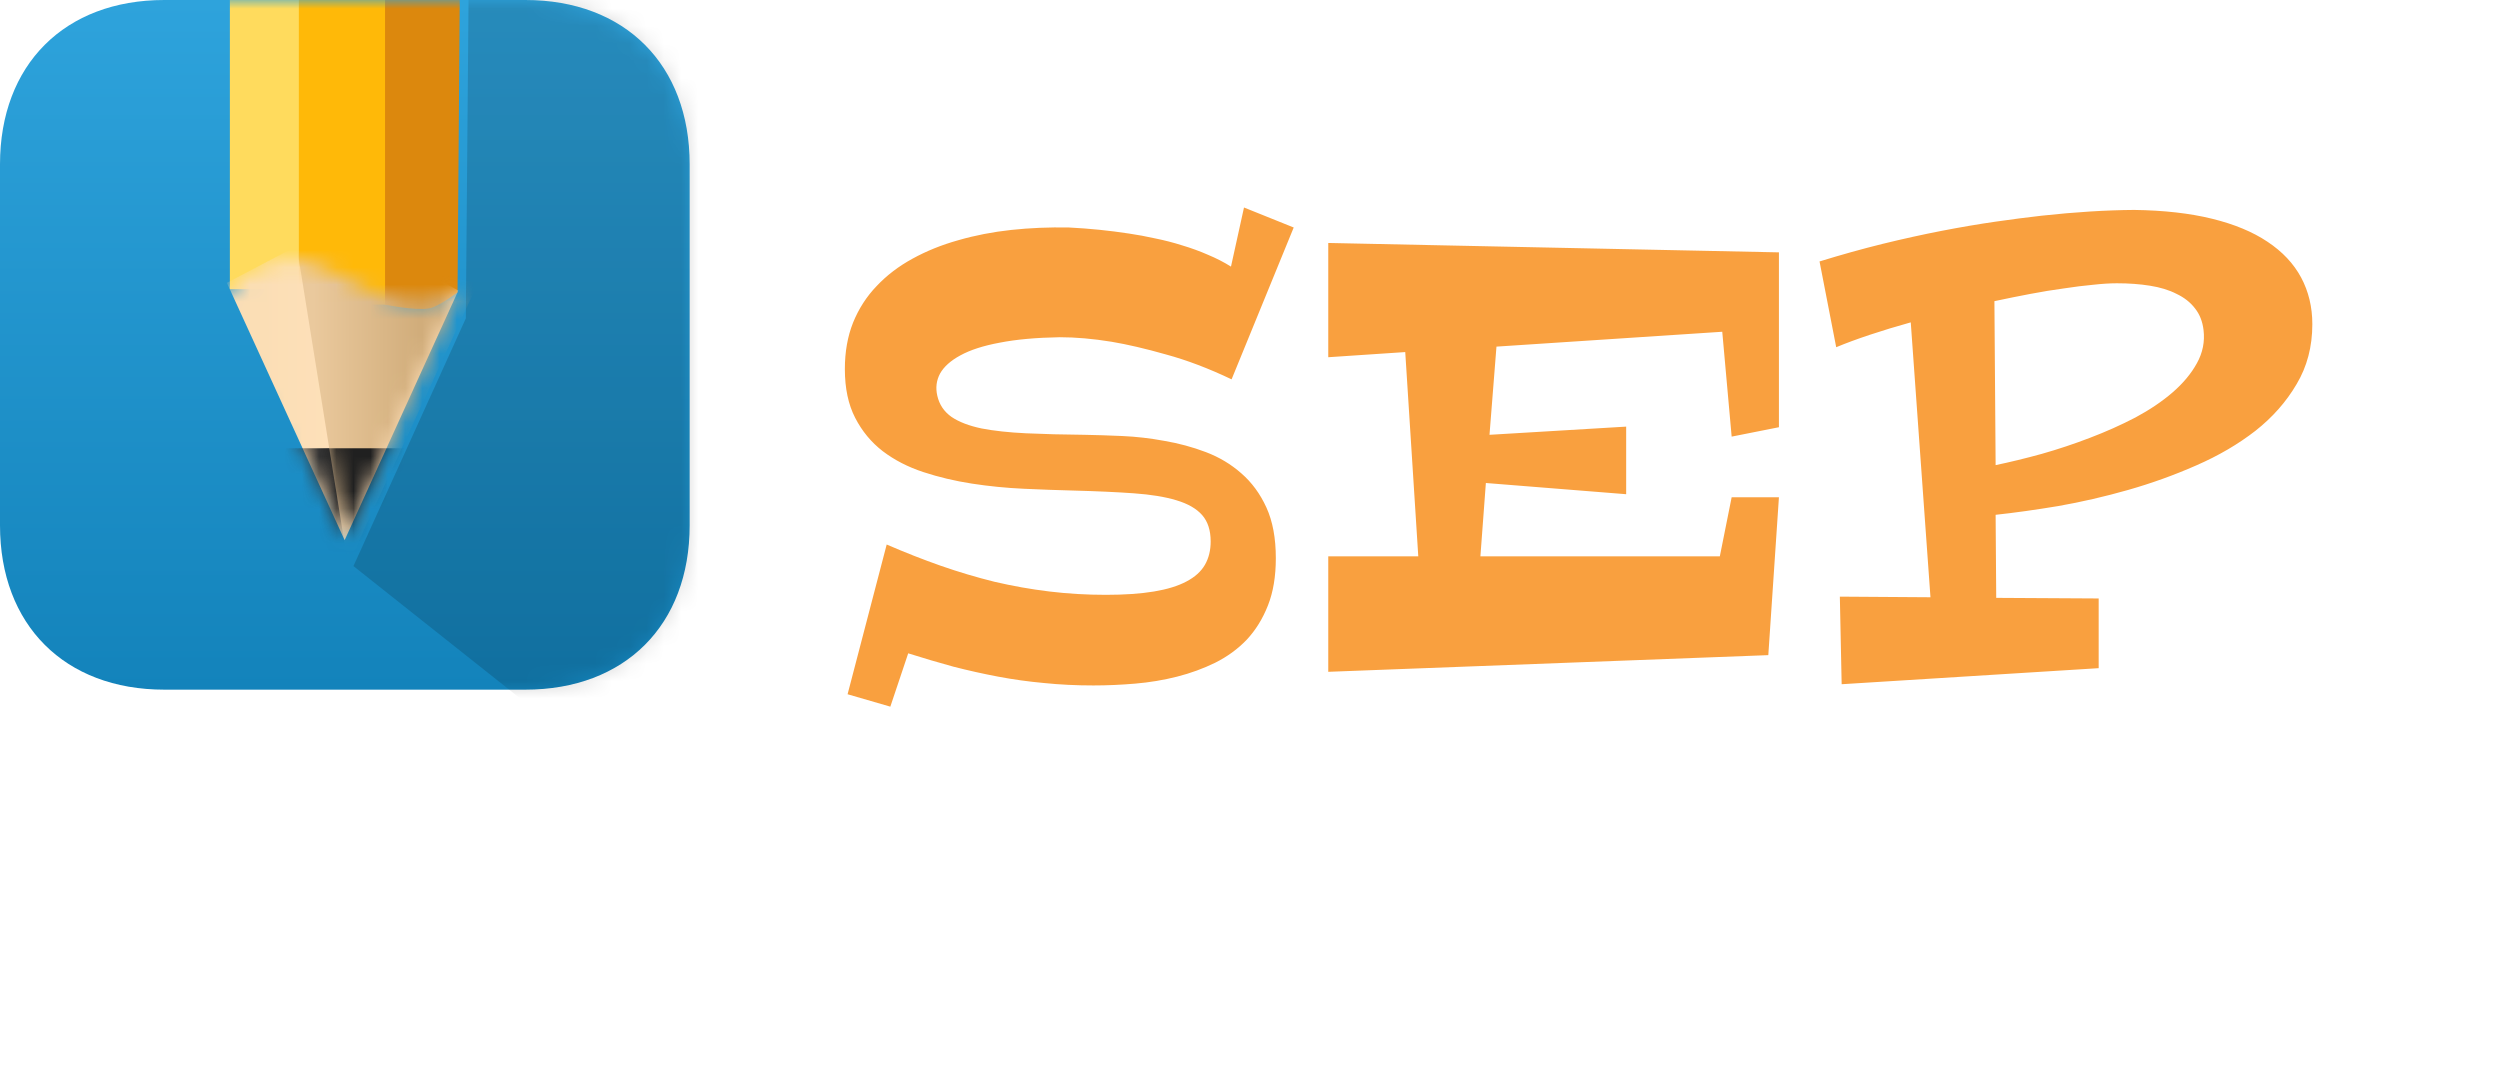 <svg width="145" height="63" viewBox="0 0 145 63" fill="none" xmlns="http://www.w3.org/2000/svg">
<g filter="url(#filter0_d)">
<path d="M75.035 9.195L71.432 18.002C70.107 17.369 68.842 16.889 67.635 16.561C66.439 16.221 65.385 15.975 64.471 15.822C63.393 15.646 62.391 15.559 61.465 15.559C60.094 15.582 58.934 15.688 57.984 15.875C57.035 16.051 56.273 16.297 55.699 16.613C55.137 16.918 54.744 17.27 54.522 17.668C54.31 18.066 54.258 18.494 54.363 18.951C54.48 19.467 54.756 19.877 55.19 20.182C55.623 20.475 56.203 20.697 56.93 20.85C57.656 20.99 58.518 21.084 59.514 21.131C60.522 21.178 61.652 21.207 62.906 21.219C63.562 21.23 64.289 21.254 65.086 21.289C65.894 21.324 66.709 21.418 67.529 21.57C68.361 21.711 69.164 21.928 69.938 22.221C70.711 22.514 71.397 22.924 71.994 23.451C72.603 23.979 73.09 24.641 73.453 25.438C73.816 26.234 73.998 27.213 73.998 28.373C73.998 29.428 73.846 30.342 73.541 31.115C73.236 31.889 72.826 32.551 72.311 33.102C71.795 33.641 71.186 34.086 70.482 34.438C69.791 34.777 69.053 35.047 68.268 35.246C67.482 35.445 66.674 35.58 65.842 35.65C65.01 35.721 64.201 35.756 63.416 35.756C62.42 35.756 61.465 35.709 60.551 35.615C59.648 35.533 58.764 35.41 57.897 35.246C57.029 35.082 56.162 34.889 55.295 34.666C54.44 34.432 53.566 34.174 52.676 33.893L51.639 36.986L49.16 36.266L51.428 27.582C52.482 28.039 53.525 28.449 54.557 28.812C55.6 29.176 56.643 29.486 57.685 29.744C58.74 29.99 59.801 30.178 60.867 30.307C61.934 30.436 63.023 30.5 64.137 30.5C65.227 30.5 66.158 30.436 66.932 30.307C67.705 30.178 68.332 29.984 68.812 29.727C69.305 29.469 69.662 29.146 69.885 28.76C70.107 28.373 70.219 27.922 70.219 27.406C70.219 26.762 70.055 26.252 69.727 25.877C69.398 25.502 68.9 25.215 68.232 25.016C67.576 24.816 66.75 24.682 65.754 24.611C64.769 24.541 63.615 24.488 62.291 24.453C61.365 24.43 60.393 24.395 59.373 24.348C58.353 24.301 57.352 24.201 56.367 24.049C55.383 23.896 54.445 23.674 53.555 23.381C52.664 23.088 51.879 22.684 51.199 22.168C50.531 21.652 49.998 21.008 49.6 20.234C49.201 19.461 49.002 18.518 49.002 17.404C49.002 16.408 49.16 15.512 49.477 14.715C49.805 13.906 50.262 13.197 50.848 12.588C51.434 11.967 52.125 11.44 52.922 11.006C53.73 10.56 54.615 10.203 55.576 9.934C56.549 9.652 57.574 9.453 58.652 9.336C59.742 9.219 60.861 9.172 62.01 9.195C63.182 9.254 64.342 9.371 65.49 9.547C65.971 9.617 66.475 9.711 67.002 9.828C67.529 9.934 68.051 10.068 68.566 10.232C69.082 10.385 69.58 10.566 70.061 10.777C70.541 10.977 70.986 11.205 71.397 11.463L72.152 8.035L75.035 9.195ZM94.318 24.664L86.18 24.014L85.863 28.268H99.75L100.436 24.84H103.178L102.562 33.998L77.039 34.965V28.268H82.26L81.504 16.42L77.039 16.719V10.092L103.178 10.637V20.779L100.436 21.324L99.891 15.242L86.795 16.104L86.391 21.219L94.318 20.744V24.664ZM110.824 14.697C109.98 14.932 109.189 15.172 108.451 15.418C107.713 15.664 107.062 15.904 106.5 16.139L105.533 11.164C106.787 10.777 108.006 10.438 109.189 10.145C110.385 9.852 111.527 9.6 112.617 9.389C113.707 9.178 114.738 9.002 115.711 8.861C116.684 8.721 117.586 8.604 118.418 8.51C120.352 8.299 122.139 8.188 123.779 8.176C125.502 8.199 127.008 8.369 128.297 8.686C129.586 9.002 130.658 9.447 131.514 10.021C132.381 10.596 133.031 11.287 133.465 12.096C133.898 12.904 134.115 13.807 134.115 14.803C134.115 16.104 133.811 17.264 133.201 18.283C132.604 19.303 131.807 20.205 130.811 20.99C129.814 21.764 128.672 22.432 127.383 22.994C126.105 23.557 124.787 24.031 123.428 24.418C122.068 24.805 120.721 25.115 119.385 25.35C118.049 25.572 116.836 25.742 115.746 25.859L115.781 30.676L121.723 30.711V34.754L106.816 35.685L106.711 30.605L111.967 30.641L110.824 14.697ZM122.777 12.43C122.379 12.43 121.916 12.459 121.389 12.518C120.873 12.565 120.311 12.635 119.701 12.729C119.092 12.81 118.447 12.916 117.768 13.045C117.088 13.174 116.391 13.315 115.676 13.467L115.746 22.977C116.59 22.801 117.48 22.584 118.418 22.326C119.367 22.057 120.299 21.746 121.213 21.395C122.139 21.043 123.018 20.65 123.85 20.217C124.682 19.771 125.402 19.285 126.012 18.758C126.621 18.23 127.09 17.668 127.418 17.07C127.758 16.461 127.887 15.816 127.805 15.137C127.746 14.645 127.582 14.229 127.312 13.889C127.043 13.537 126.686 13.256 126.24 13.045C125.807 12.822 125.291 12.664 124.693 12.57C124.107 12.477 123.469 12.43 122.777 12.43Z" fill="#F9A03F"/>
</g>
<path fill-rule="evenodd" clip-rule="evenodd" d="M30.469 0C36.25 0 40 3.75 40 9.531V30.469C40 36.25 36.25 40 30.469 40H9.531C3.75 40 0 36.25 0 30.469V9.531C0 3.75 3.75 0 9.531 0H30.469Z" fill="url(#paint0_linear)"/>
<mask id="mask0" mask-type="alpha" maskUnits="userSpaceOnUse" x="0" y="0" width="40" height="40">
<path fill-rule="evenodd" clip-rule="evenodd" d="M30.469 0C36.25 0 40 3.75 40 9.531V30.469C40 36.25 36.25 40 30.469 40H9.531C3.75 40 0 36.25 0 30.469V9.531C0 3.75 3.75 0 9.531 0H30.469Z" fill="white"/>
</mask>
<g mask="url(#mask0)">
<g filter="url(#filter1_i)">
<path fill-rule="evenodd" clip-rule="evenodd" d="M20 31.333L32.195 41.012L42.439 40.976L42.714 -1.594L26.676 -1.538L26.518 16.965L20 31.333Z" fill="black" fill-opacity="0.149"/>
</g>
<path d="M17.667 -0.333H13.333V16.773H17.667V-0.333Z" fill="#FFDB5D"/>
<path d="M22.667 -0.333H17.333V17.667H22.667V-0.333Z" fill="#FFB908"/>
<path fill-rule="evenodd" clip-rule="evenodd" d="M22.333 -0.333H26.667L26.537 16.961C26.537 16.961 25.431 17.796 24.891 17.887C24.029 18.031 22.333 17.667 22.333 17.667V-0.333Z" fill="#DC880D"/>
<mask id="mask1" mask-type="alpha" maskUnits="userSpaceOnUse" x="12" y="15" width="17" height="18">
<path fill-rule="evenodd" clip-rule="evenodd" d="M12.231 18.074C12.231 18.074 15.235 13.46 19.14 15.672C23.044 17.884 24.525 17.93 27.73 16.459C30.934 14.988 20.014 32.75 20.014 32.75L12.231 18.074Z" fill="white"/>
</mask>
<g mask="url(#mask1)">
<path fill-rule="evenodd" clip-rule="evenodd" d="M13.158 16.404L19.672 12.979L26.581 16.855L19.989 31.328L13.158 16.404Z" fill="url(#paint1_linear)"/>
<mask id="mask2" mask-type="alpha" maskUnits="userSpaceOnUse" x="13" y="12" width="14" height="20">
<path fill-rule="evenodd" clip-rule="evenodd" d="M13.158 16.404L19.672 12.979L26.581 16.855L19.989 31.328L13.158 16.404Z" fill="white"/>
</mask>
<g mask="url(#mask2)">
<path d="M25 26H15.667V32H25V26Z" fill="#343434"/>
<path fill-rule="evenodd" clip-rule="evenodd" d="M17.168 14.024L20.183 32.749L27.716 16.436L17.168 14.024Z" fill="url(#paint2_linear)"/>
<mask id="mask3" mask-type="alpha" maskUnits="userSpaceOnUse" x="17" y="14" width="11" height="19">
<path fill-rule="evenodd" clip-rule="evenodd" d="M17.168 14.024L20.183 32.749L27.716 16.436L17.168 14.024Z" fill="white"/>
</mask>
<g mask="url(#mask3)">
<path d="M25 26H15.667V32H25V26Z" fill="#202020"/>
</g>
</g>
</g>
</g>
<defs>
<filter id="filter0_d" x="45.002" y="8.035" width="93.113" height="36.951" filterUnits="userSpaceOnUse" color-interpolation-filters="sRGB">
<feFlood flood-opacity="0" result="BackgroundImageFix"/>
<feColorMatrix in="SourceAlpha" type="matrix" values="0 0 0 0 0 0 0 0 0 0 0 0 0 0 0 0 0 0 127 0"/>
<feOffset dy="4"/>
<feGaussianBlur stdDeviation="2"/>
<feColorMatrix type="matrix" values="0 0 0 0 0 0 0 0 0 0 0 0 0 0 0 0 0 0 0.25 0"/>
<feBlend mode="normal" in2="BackgroundImageFix" result="effect1_dropShadow"/>
<feBlend mode="normal" in="SourceGraphic" in2="effect1_dropShadow" result="shape"/>
</filter>
<filter id="filter1_i" x="20" y="-1.594" width="23.214" height="43.606" filterUnits="userSpaceOnUse" color-interpolation-filters="sRGB">
<feFlood flood-opacity="0" result="BackgroundImageFix"/>
<feBlend mode="normal" in="SourceGraphic" in2="BackgroundImageFix" result="shape"/>
<feColorMatrix in="SourceAlpha" type="matrix" values="0 0 0 0 0 0 0 0 0 0 0 0 0 0 0 0 0 0 127 0" result="hardAlpha"/>
<feOffset dx="0.5" dy="1.5"/>
<feGaussianBlur stdDeviation="0.5"/>
<feComposite in2="hardAlpha" operator="arithmetic" k2="-1" k3="1"/>
<feColorMatrix type="matrix" values="0 0 0 0 0 0 0 0 0 0 0 0 0 0 0 0 0 0 0.1 0"/>
<feBlend mode="normal" in2="shape" result="effect1_innerShadow"/>
</filter>
<linearGradient id="paint0_linear" x1="0" y1="0" x2="0" y2="40" gradientUnits="userSpaceOnUse">
<stop stop-color="#2EA3DC"/>
<stop offset="1" stop-color="#1383BB"/>
</linearGradient>
<linearGradient id="paint1_linear" x1="15.067" y1="23.374" x2="19.384" y2="23.374" gradientUnits="userSpaceOnUse">
<stop stop-color="#FBDEB5"/>
<stop offset="1" stop-color="#FEE0B9"/>
</linearGradient>
<linearGradient id="paint2_linear" x1="18.181" y1="27.039" x2="24.317" y2="27.039" gradientUnits="userSpaceOnUse">
<stop stop-color="#EAC99D"/>
<stop offset="1" stop-color="#D1AD7B"/>
</linearGradient>
</defs>
</svg>
